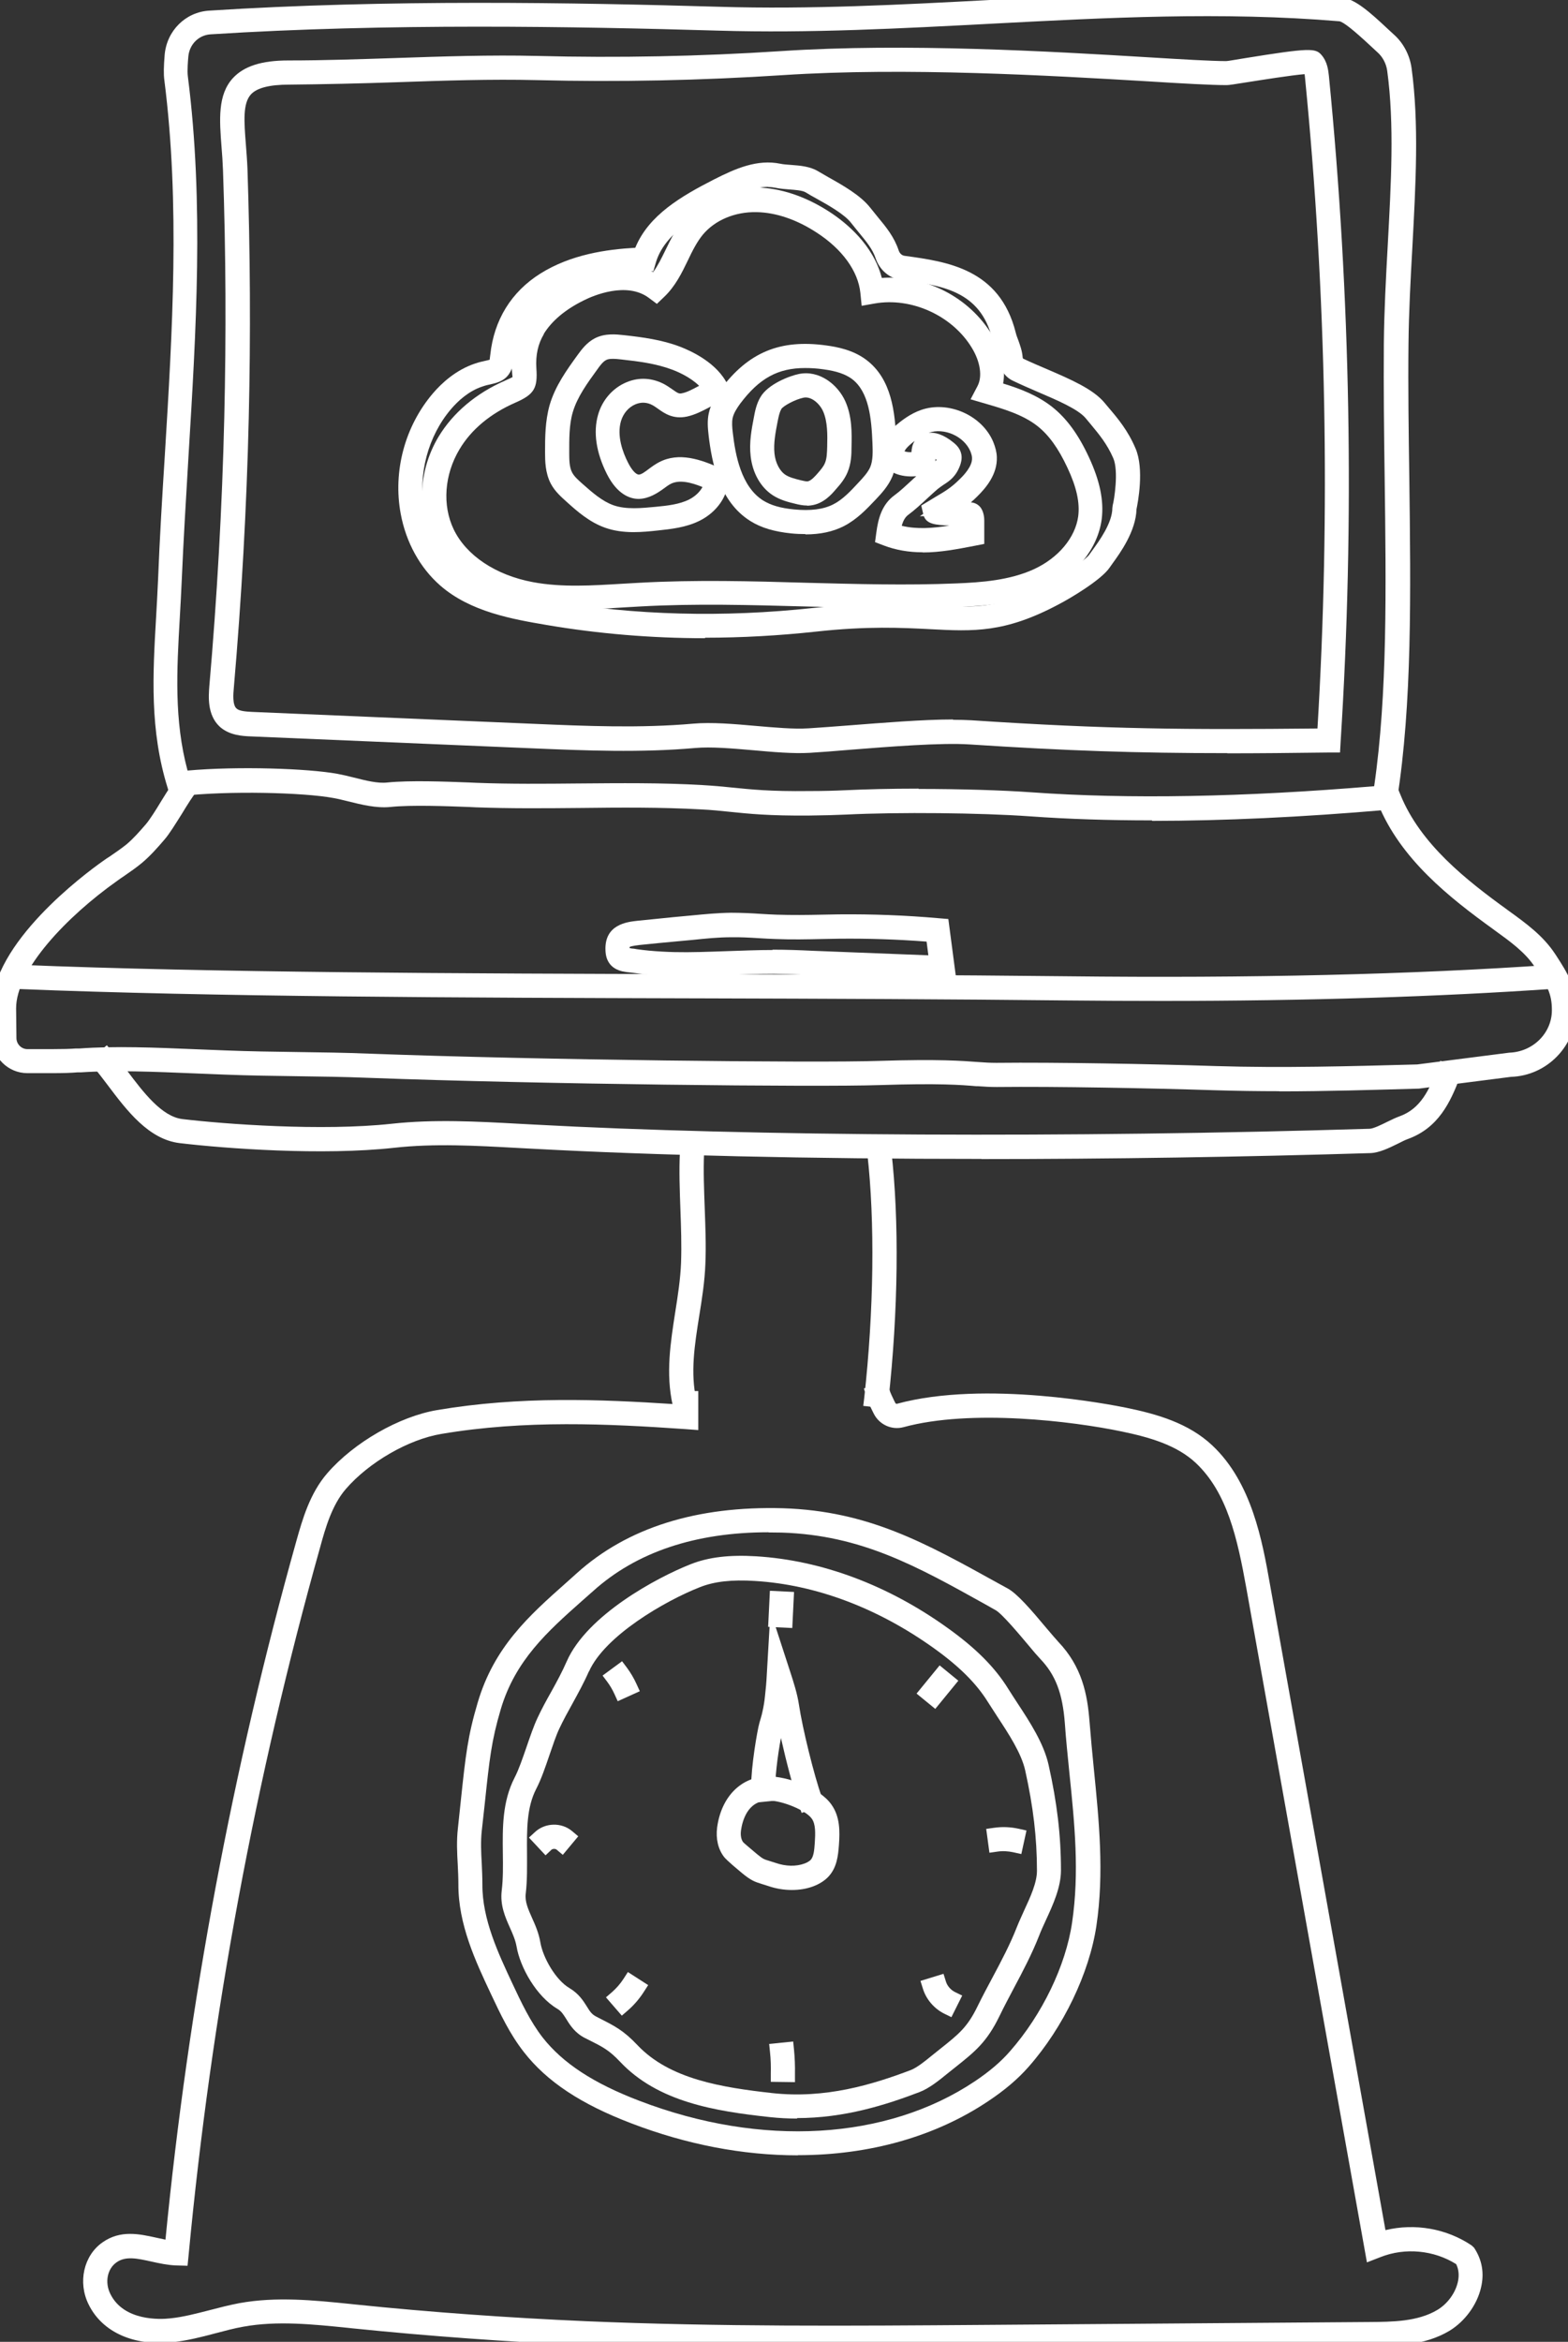 <?xml version="1.0" encoding="UTF-8"?>
<svg id="Layer_9" xmlns="http://www.w3.org/2000/svg" viewBox="0 0 97.32 145.27">
  <rect x="0" y="0" width="97.32" height="145.27" fill="#333333" stroke="none"/>
  <path d="M76.18,46.72c-5.67,0-10-.15-15.98-.54-1.78-.12-5.04.14-7.43.33-.95.08-1.82.15-2.51.19-1.03.06-2.28-.05-3.5-.16-1.29-.11-2.62-.23-3.61-.14-3.39.3-6.81.16-10.11.02l-17.49-.74c-.49-.02-1.31-.06-1.91-.6-.8-.74-.69-1.92-.65-2.49.48-5.52.8-11.14.93-16.71.12-5.09.1-10.24-.08-15.32-.02-.5-.05-.98-.09-1.44-.13-1.68-.25-3.24.71-4.28.69-.74,1.78-1.09,3.44-1.09,2.23,0,4.48-.08,6.65-.15,2.92-.1,5.91-.2,8.78-.13,5.02.13,10.11.03,15.15-.3,7.74-.51,16.75.02,22.72.38,2.15.13,3.98.24,4.91.24.1,0,.64-.1,1.15-.18,4.03-.65,4.39-.63,4.76-.2.37.43.42.95.46,1.3,1.35,13.68,1.6,27.56.73,41.27l-.04.7h-.7c-2.31.03-4.37.05-6.31.05ZM59.14,44.65c.42,0,.81.01,1.15.03,8.45.56,13.33.59,21.48.51.81-13.41.55-26.97-.77-40.34,0-.06-.02-.16-.03-.25-.78.06-2.73.37-3.43.48-.95.15-1.25.2-1.41.2-.97,0-2.74-.1-4.98-.24-5.95-.35-14.91-.88-22.55-.38-5.07.33-10.21.44-15.29.31-2.82-.07-5.79.03-8.66.13-2.31.08-4.62.13-6.71.15-1.2,0-1.99.2-2.36.6-.52.56-.43,1.69-.32,3.11.04.51.08,1.01.1,1.53.17,5.1.2,10.29.08,15.41-.13,5.6-.45,11.25-.93,16.8-.03.33-.09,1.02.17,1.25.17.16.57.19.95.21l17.49.74c3.26.14,6.63.28,9.91-.01,1.13-.1,2.53.02,3.88.14,1.16.1,2.36.21,3.28.15.67-.04,1.53-.11,2.48-.18,2.07-.16,4.62-.37,6.49-.37Z" style="fill: #fff;"/>
  <path d="M71.49,50.89c-2.67,0-5.21-.08-7.55-.25-3.07-.22-8.19-.27-11.42-.11-.68.03-1.37.05-2.29.06-2.53.02-3.74-.11-4.92-.23-.6-.06-1.13-.12-1.79-.15-2.49-.14-5.04-.12-7.51-.09-2.14.02-4.32.04-6.47-.04l-.41-.02c-1.35-.05-3.6-.14-4.92,0-.86.08-1.75-.14-2.6-.35-.32-.08-.64-.16-.93-.21-1.84-.34-6.48-.46-9.48-.12l-.62.07-.18-.59c-1.11-3.58-.92-6.99-.71-10.6.04-.77.09-1.53.12-2.3.1-2.57.26-5.19.42-7.72.47-7.67.95-15.58-.03-23.27-.05-.37-.04-.84.02-1.57.13-1.49,1.29-2.65,2.76-2.74,11.05-.71,22.73-.5,31.66-.24,5.65.17,11.32-.13,16.8-.42,7.17-.38,14.5-.77,21.84-.15.8.07,1.72.88,2.85,1.94.16.15.28.26.38.35.59.52.99,1.28,1.1,2.08.47,3.45.26,7.17.05,11.12-.11,1.97-.22,4.01-.24,6-.03,2.74.01,5.54.05,8.26.09,7.22.18,14.03-.76,20.01l-.09.58-.58.05c-5.22.45-10.11.68-14.52.68ZM57.01,48.94c2.6,0,5.23.08,7.03.21,6,.43,13.15.3,21.25-.38.83-5.72.74-12.26.65-19.18-.04-2.72-.07-5.54-.05-8.29.02-2.02.13-4.07.24-6.05.21-3.89.42-7.54-.03-10.85-.06-.45-.28-.87-.61-1.16-.1-.09-.24-.22-.4-.37-1.06-.99-1.71-1.51-1.96-1.55-7.25-.61-14.54-.22-21.58.15-5.55.29-11.26.6-16.97.43-8.9-.26-20.53-.47-31.52.23-.73.05-1.3.62-1.37,1.37-.02.22-.08.89-.03,1.25,1,7.82.51,15.81.04,23.53-.15,2.54-.31,5.15-.42,7.71-.03.78-.08,1.55-.12,2.31-.19,3.28-.36,6.38.48,9.5,3.14-.28,7.47-.13,9.29.2.32.06.67.14,1.02.23.75.19,1.5.38,2.09.31,1.4-.14,3.54-.06,5.1,0l.44.02c2.09.08,4.24.06,6.32.04,2.58-.02,5.16-.05,7.7.1.69.04,1.24.09,1.81.15,1.2.12,2.37.25,4.81.22.9,0,1.57-.02,2.23-.05,1.26-.06,2.84-.1,4.57-.1Z" style="fill: #fff;"/>
  <path d="M79.4,67.69c-1.34,0-2.68-.02-4.01-.06-4-.13-9.93-.24-13.52-.2-.41,0-.75-.02-1.16-.05h-.11c-.92-.08-2.31-.19-6-.07-3.88.13-21.03-.05-31.74-.45-1.47-.06-2.97-.08-4.42-.1-1.47-.02-3-.04-4.5-.1l-1.74-.07c-2.63-.11-5.06-.21-7.17-.07h-.22q-.54.05-1.59.05h-1.52c-1.2,0-2.18-.97-2.19-2.17l-.02-1.84c-.01-4.05,5.74-8.33,6.89-9.14.15-.11.3-.21.46-.31.36-.25.7-.48,1.01-.73.44-.37.83-.82,1.22-1.27.22-.26.61-.87.94-1.42.4-.65.79-1.27,1.09-1.62l.33-.38,1.13.99-.33.38c-.22.26-.61.87-.94,1.42-.41.65-.79,1.27-1.09,1.61-.42.49-.86.99-1.38,1.43-.36.3-.74.56-1.1.81-.15.1-.31.21-.46.32-3.12,2.21-6.27,5.51-6.26,7.91l.02,1.83c0,.38.31.69.68.69h1.52q.99,0,1.49-.04h.22c2.2-.16,4.67-.06,7.29.05l1.77.07c1.49.06,3,.08,4.46.1,1.48.02,2.98.04,4.45.1,10.71.4,27.79.58,31.64.45,3.78-.12,5.21,0,6.17.07.41.03.72.05,1.14.05,3.63-.04,9.59.07,13.59.2,4.2.13,8.43.01,12.52-.1l5.71-.73c1.49-.05,2.66-1.23,2.65-2.65,0-1.04-.33-1.55-.99-2.56l-.06-.09c-.59-.92-1.56-1.61-2.5-2.29l-.08-.06c-2.73-1.97-5.77-4.36-7.16-7.79l-.19-.46,1.39-.56.19.46c1.24,3.06,4.08,5.29,6.64,7.14l.08.06c1.05.76,2.14,1.54,2.89,2.69l.06.09c.68,1.06,1.23,1.89,1.23,3.37,0,2.22-1.8,4.08-4.04,4.15l-5.71.73c-2.87.08-5.78.17-8.67.17Z" style="fill: #fff;"/>
  <path d="M72.13,62.09c-1.93,0-3.91-.01-5.92-.03-7.27-.08-15.08-.11-22.64-.13h-.1c-14.86-.04-30.22-.09-42.35-.58l-.5-.02.06-1.5.5.02c12.1.49,27.45.54,42.29.58h.1c7.56.02,15.38.05,22.66.13,11.38.13,21.48-.11,30.04-.71l.5-.04.1,1.5-.5.03c-7.05.49-15.21.75-24.24.75Z" style="fill: #fff;"/>
  <path d="M60.92,71.89c-10.64,0-20.26-.22-27.83-.63l-.96-.05c-2.56-.14-5.16-.29-7.67-.01-4.43.49-10.45.05-13.31-.29-1.92-.23-3.27-2.01-4.46-3.59-.31-.41-.6-.79-.88-1.13l-.32-.38,1.14-.97.32.38c.31.36.61.77.94,1.2,1.01,1.34,2.15,2.85,3.44,3,2.6.31,8.65.76,12.97.29,2.66-.29,5.33-.14,7.91,0l.95.05c13.42.73,33.29.83,51.84.26.23,0,.76-.26,1.1-.43.28-.14.54-.26.76-.34,1.31-.47,1.85-1.63,2.36-2.98l.18-.47,1.4.53-.18.47c-.6,1.58-1.34,3.17-3.25,3.86-.17.06-.38.17-.6.28-.55.27-1.16.57-1.72.59-7.82.24-16.17.37-24.14.37Z" style="fill: #fff;"/>
  <path d="M41.86,87.65l-.11-.49c-.44-1.96-.13-3.9.16-5.77.16-1.01.32-2.04.36-3.05.04-1.11,0-2.24-.04-3.32-.04-1.16-.09-2.36-.03-3.58l.02-.5,1.5.07-.02.5c-.05,1.16,0,2.33.04,3.45.04,1.13.09,2.28.04,3.44-.04,1.09-.21,2.17-.38,3.22-.29,1.82-.56,3.54-.18,5.22l.11.49-1.46.33Z" style="fill: #fff;"/>
  <path d="M55.07,87.38l-1.49-.17.06-.5c.6-5.41.67-10.94.19-15.16l-.06-.5,1.49-.17.06.5c.5,4.33.43,9.98-.18,15.5l-.06.5Z" style="fill: #fff;"/>
  <path d="M51.54,145.76c-5.99,0-10.84-.09-15.24-.28-4.8-.21-9.66-.56-14.44-1.05l-.28-.03c-2.17-.22-4.39-.45-6.48-.07-.57.1-1.16.26-1.73.41-.86.23-1.73.45-2.63.55-2.42.26-4.39-.61-5.24-2.34-.68-1.37-.31-3.03.86-3.85,1.12-.79,2.3-.52,3.35-.29.19.04.38.08.56.12,1.43-14.63,4.16-29.22,8.13-43.36.37-1.31.83-2.94,1.92-4.19,1.65-1.9,4.45-3.51,6.81-3.91,5.15-.87,10.08-.67,14.7-.37v-.81h1.51v2.42s-.81-.06-.81-.06c-4.8-.33-9.93-.58-15.14.3-2.04.34-4.48,1.75-5.92,3.41-.87,1-1.28,2.45-1.6,3.62-4.02,14.31-6.76,29.07-8.16,43.87l-.07.7-.71-.02c-.53-.02-1.04-.13-1.53-.24-.86-.19-1.6-.36-2.17.05-.57.4-.74,1.24-.38,1.96.83,1.68,3.07,1.59,3.74,1.51.79-.08,1.61-.3,2.4-.5.61-.16,1.23-.32,1.86-.44,2.31-.42,4.64-.18,6.9.05l.28.03c4.75.49,9.58.83,14.35,1.04,8.21.35,16.54.29,24.59.23l24.03-.18c1.4-.01,2.99-.02,4.21-.75.62-.37,1.11-1.03,1.27-1.72.07-.3.1-.72-.1-1.12-1.38-.87-3.17-1.04-4.69-.44l-.85.33-7.48-41.8c-.57-3.17-1.2-5.95-3.13-7.78-1.2-1.13-2.92-1.61-4.6-1.96-3.06-.64-9.36-1.41-13.55-.27-.74.2-1.51-.16-1.85-.84l-.08-.16c-.13-.27-.29-.58-.39-.92l-.14-.48,1.44-.42.14.48c.06.22.18.44.29.68l.08.16c.03.06.08.05.1.05,5.49-1.49,13.37.07,14.25.25,1.9.39,3.85.95,5.32,2.33,2.46,2.31,3.11,5.95,3.58,8.61l7.17,40.07c1.83-.44,3.79-.1,5.35.95l.15.14c.51.77.64,1.6.43,2.48-.25,1.07-1,2.09-1.95,2.67-1.56.94-3.45.96-4.97.97l-24.03.18c-3.16.02-6.29.05-9.43.05Z" style="fill: #fff;"/>
  <path d="M49.52,133.7c-3.42,0-6.91-.67-10.35-1.99-3.12-1.19-5.23-2.59-6.65-4.41-.88-1.12-1.47-2.38-2.05-3.61-.95-2.02-2.03-4.31-2.02-6.8,0-.42-.02-.82-.04-1.23-.04-.72-.08-1.47.01-2.25l.18-1.7c.3-2.84.43-4.01,1.05-6.1,1.02-3.45,3.18-5.38,5.48-7.42l.67-.6c3.14-2.83,7.45-4.18,12.8-4.03,5.29.17,8.83,2.15,13.33,4.64l.62.34c.58.32,1.41,1.27,2.42,2.48.31.36.55.65.71.82,1.49,1.56,1.81,3.29,1.94,4.92.08.99.17,1.98.27,2.96.32,3.21.65,6.46.16,9.74-.44,2.94-2.05,6.3-4.21,8.75-.66.75-1.47,1.44-2.49,2.12-3.28,2.2-7.37,3.36-11.82,3.36ZM47.7,95.05c-4.54,0-8.21,1.23-10.9,3.66l-.68.6c-2.13,1.89-4.14,3.68-5.04,6.72-.58,1.96-.7,3.09-.99,5.83l-.19,1.72c-.07.66-.04,1.31,0,2.01.02.44.04.87.04,1.32-.01,2.15.99,4.27,1.87,6.15.54,1.15,1.1,2.34,1.87,3.33,1.25,1.59,3.15,2.84,6.01,3.93,7.57,2.9,15.35,2.44,20.81-1.21.91-.61,1.63-1.22,2.19-1.87,1.98-2.25,3.46-5.3,3.85-7.98.46-3.1.16-6.12-.17-9.31-.1-1.02-.21-2.04-.28-3.06-.14-1.85-.58-3-1.53-3.99-.17-.18-.45-.5-.76-.88-.53-.63-1.62-1.93-2.01-2.14l-.62-.35c-4.31-2.4-7.72-4.3-12.64-4.46-.28,0-.57-.01-.84-.01Z" style="fill: #fff;"/>
  <path d="M49.48,131.42c-.56,0-1.13-.03-1.69-.09-3.42-.37-6.95-.94-9.3-3.43-.69-.73-1.07-.92-1.99-1.38l-.18-.09c-.64-.32-.95-.82-1.17-1.18-.18-.28-.3-.49-.56-.64-1.3-.77-2.31-2.57-2.53-3.87-.07-.39-.23-.76-.41-1.16-.29-.65-.62-1.39-.51-2.3.09-.74.08-1.54.07-2.31-.02-1.58-.04-3.2.73-4.7.26-.5.5-1.21.74-1.9.22-.64.44-1.29.68-1.8.25-.54.55-1.09.85-1.62.35-.63.69-1.26.96-1.88,1.25-2.87,5.59-5.21,7.7-6.04,1.11-.44,2.41-.59,4.06-.49,4.07.25,8.19,1.79,11.89,4.45,1.75,1.25,2.94,2.45,3.75,3.76.18.29.38.59.58.9.77,1.17,1.63,2.49,1.93,3.82.53,2.37.77,4.39.77,6.55,0,1.06-.5,2.15-.94,3.1-.15.33-.3.65-.41.94-.45,1.15-1.02,2.23-1.58,3.28-.3.57-.6,1.13-.88,1.71-.79,1.63-1.53,2.22-2.75,3.19l-.49.39c-.5.41-1.13.92-1.74,1.15-2.1.8-4.65,1.61-7.6,1.61ZM36.55,103.68h0c-.29.67-.66,1.34-1.01,1.98-.29.52-.58,1.05-.82,1.56-.21.44-.4,1.02-.61,1.63-.26.76-.52,1.53-.83,2.12-.6,1.17-.58,2.54-.57,3.99,0,.82.02,1.67-.08,2.51-.06.49.15.96.39,1.5.2.44.42.94.52,1.53.16.93.94,2.32,1.81,2.83.57.34.85.78,1.07,1.13.2.33.32.5.58.63l.17.09c.99.5,1.53.77,2.4,1.69,2,2.11,5.23,2.62,8.37,2.97,3.29.36,6.19-.52,8.59-1.43.39-.15.93-.59,1.32-.91l.5-.4c1.17-.93,1.7-1.35,2.34-2.68.29-.59.6-1.17.91-1.75.54-1.01,1.09-2.05,1.51-3.12.13-.33.29-.67.45-1.03.4-.86.8-1.74.8-2.47,0-2.05-.23-3.97-.73-6.23-.24-1.07-1.03-2.27-1.72-3.32-.23-.35-.42-.65-.6-.93-.71-1.14-1.77-2.2-3.35-3.33-3.48-2.49-7.32-3.94-11.11-4.17-1.43-.09-2.52.03-3.42.39-2.14.84-5.9,3.01-6.88,5.24Z" style="fill: #fff;"/>
  <path d="M49.15,117.24c-.49,0-.99-.08-1.48-.25l-.35-.11c-.49-.15-.71-.23-1.28-.7-.93-.77-1.06-.94-1.1-.99-.37-.48-.52-1.13-.43-1.83.26-1.92,1.51-3.17,3.19-3.17,1.14.01,3.16.68,3.91,1.76.53.75.52,1.64.46,2.49-.05.69-.13,1.4-.64,1.96-.24.26-.57.47-.97.62-.41.15-.85.22-1.31.22ZM47.69,111.19v.5c-1.31,0-1.62,1.3-1.7,1.86-.02.14-.04.49.13.72.04.05.42.37.86.74.37.3.41.32.78.43l.38.12c.63.22,1.27.23,1.79.04.22-.08.32-.17.38-.22.19-.2.23-.6.26-1.05.04-.61.06-1.18-.19-1.52-.36-.51-1.81-1.11-2.67-1.12l-.02-.5Z" style="fill: #fff;"/>
  <path d="M49.76,112.48l-.16-.47c-.35-1.02-.8-2.73-1.13-4.2-.2,1.04-.41,2.7-.34,3.38l.05.5-1.49.15-.05-.5c-.11-1.06.24-3.29.43-4.2.04-.19.09-.37.15-.56.04-.15.08-.27.1-.39.08-.34.13-.68.16-.98.05-.43.09-.87.11-1.3l.23-3.97,1.23,3.78c.21.65.43,1.32.54,2.04.22,1.47.92,4.31,1.42,5.74l.16.47-1.42.49Z" style="fill: #fff;"/>
  <rect x="47.36" y="99.08" width="2.24" height="1.5" transform="translate(-53.6 143.38) rotate(-87.2)" style="fill: #fff;"/>
  <rect x="57.05" y="103.91" width="2.26" height="1.5" transform="translate(-59.66 83.41) rotate(-50.71)" style="fill: #fff;"/>
  <path d="M38.34,105.53l-.21-.46c-.12-.26-.26-.5-.43-.73l-.3-.4,1.21-.89.3.4c.23.31.43.65.59,1l.21.46-1.37.62Z" style="fill: #fff;"/>
  <path d="M33.86,115.09l-1.03-1.1.37-.34c.63-.59,1.65-.62,2.31-.06l.38.32-.96,1.15-.38-.32c-.08-.07-.25-.06-.32,0l-.36.34Z" style="fill: #fff;"/>
  <path d="M38.59,125.03l-.98-1.13.38-.33c.27-.24.51-.51.71-.82l.27-.42,1.26.81-.27.42c-.27.42-.6.81-.98,1.14l-.38.33Z" style="fill: #fff;"/>
  <path d="M49.34,129.16l-1.5-.02v-.5c.01-.45,0-.91-.05-1.35l-.05-.5,1.49-.15.05.5c.05.5.07,1.01.06,1.52v.5Z" style="fill: #fff;"/>
  <path d="M59.05,125.13l-.45-.22c-.62-.31-1.12-.89-1.32-1.55l-.15-.48,1.43-.44.15.48c.08.27.3.52.56.65l.45.22-.67,1.34Z" style="fill: #fff;"/>
  <path d="M63.38,115.01l-.49-.11c-.33-.07-.66-.09-.99-.04l-.49.07-.2-1.48.5-.07c.5-.07,1.01-.05,1.51.06l.49.11-.32,1.46Z" style="fill: #fff;"/>
  <path d="M59.35,60.83l-8.92-.35c-.81-.03-1.64-.06-2.47-.07-.9,0-1.83.03-2.72.07l-.88.03c-1.24.04-2.28.06-3.34,0-.62-.03-1.18-.09-1.71-.16-.09-.01-.17-.02-.25-.03-.43-.04-1.43-.15-1.48-1.35-.08-1.63,1.35-1.78,1.96-1.85.76-.08,1.52-.15,2.28-.23l1.08-.1c.82-.08,1.64-.16,2.48-.17.61,0,1.25.03,1.85.07.33.02.66.04.99.05.92.03,1.9.02,2.76,0l1.09-.02c2.09-.02,4.17.06,6.19.24l.6.05.5,3.81ZM47.95,58.91h0c.85,0,1.69.03,2.5.07l7.17.28-.11-.85c-1.83-.14-3.65-.2-5.44-.18l-1.08.02c-.88.02-1.87.04-2.84,0-.34-.01-.68-.03-1.02-.05-.61-.04-1.19-.07-1.75-.06-.78,0-1.58.08-2.34.16l-1.08.1c-.75.07-1.51.14-2.26.22-.44.05-.58.1-.62.12,0,0,0,.03,0,.08.06,0,.11.01.14.02.1,0,.2.02.3.04.49.07,1.01.12,1.58.15,1.02.06,2.02.04,3.2,0l.88-.03c.91-.03,1.85-.07,2.77-.07Z" style="fill: #fff;"/>
  <path d="M43.76,39.59c-3.34,0-6.65-.28-9.83-.82-2.11-.36-4.74-.81-6.62-2.46-1.24-1.09-2.11-2.66-2.44-4.44-.49-2.64.26-5.43,2-7.47.53-.62,1.41-1.44,2.59-1.84.26-.09.48-.14.67-.18.1-.02.22-.05.27-.07-.01,0,0-.09.03-.3.23-2.17,1.31-3.91,3.11-5.04,1.9-1.19,4.11-1.5,5.89-1.6.83-2.03,2.86-3.2,4.87-4.23,1.36-.69,2.7-1.28,4.15-.98.18.04.4.05.64.07.55.04,1.18.09,1.68.39.19.11.4.23.62.36.95.53,2.02,1.14,2.62,1.9.16.2.31.39.46.57.54.65,1.03,1.25,1.31,2.09.06.18.2.31.37.33,2.62.36,5.89.8,6.89,4.75.04.17.1.33.16.48.11.31.24.66.27,1.04,0,.07.03.11.04.11.48.23.98.44,1.47.65,1.49.64,2.87,1.24,3.57,2.08l.26.31c.58.68,1.2,1.42,1.67,2.53.55,1.28.14,3.38.06,3.76-.04,1.39-1.03,2.74-1.5,3.39l-.17.24c-.51.76-2.46,1.92-3.18,2.29-3.33,1.77-5.27,1.67-7.95,1.53-1.74-.09-3.89-.2-7.08.15-2.31.25-4.63.38-6.9.38h0ZM47.68,11.59c-.85,0-1.8.44-2.69.9-1.89.96-3.78,2.05-4.29,3.82l-.15.52-.54.02c-1.72.07-3.91.29-5.67,1.39-1.4.88-2.23,2.24-2.42,3.93-.14,1.27-.75,1.51-1.47,1.67-.16.03-.32.07-.52.14-.85.28-1.52.91-1.93,1.39-1.43,1.67-2.07,4.06-1.67,6.22.27,1.44.96,2.72,1.95,3.58,1.57,1.37,3.86,1.76,5.89,2.11,5.22.89,10.72,1.04,16.32.43,3.31-.36,5.53-.25,7.31-.15,2.72.14,4.22.22,7.18-1.36,1.23-.65,2.45-1.52,2.63-1.8.05-.07.12-.17.21-.29.39-.54,1.22-1.67,1.22-2.6l.02-.16c.09-.31.38-2.12.04-2.92-.39-.9-.89-1.49-1.41-2.12l-.3-.36c-.46-.56-1.74-1.11-2.98-1.64-.51-.22-1.04-.45-1.54-.69-.51-.24-.84-.74-.89-1.34-.02-.18-.1-.41-.19-.64-.08-.21-.15-.42-.21-.64-.75-2.97-3.13-3.29-5.64-3.63-.73-.1-1.34-.61-1.59-1.34-.19-.57-.56-1.02-1.03-1.59-.16-.2-.33-.4-.5-.62-.41-.53-1.42-1.1-2.16-1.51-.25-.14-.47-.26-.66-.38-.2-.12-.64-.15-1.03-.18-.3-.02-.58-.05-.83-.1-.15-.03-.31-.05-.47-.05Z" style="fill: #fff;"/>
  <path d="M35.75,37.83c-1.11,0-2.08-.08-2.96-.24-2.76-.52-5-2.05-5.99-4.1-.94-1.95-.78-4.4.42-6.4.9-1.49,2.33-2.7,4.15-3.49.2-.09.41-.18.45-.22-.02,0-.03-.23-.05-.44-.08-1.14.14-2.12.68-3.01.65-1.07,1.7-1.97,3.12-2.67,1.83-.9,3.61-1.03,4.97-.38.3-.41.53-.89.78-1.4.32-.65.64-1.32,1.13-1.91,1.03-1.24,2.71-1.96,4.51-1.94,1.48.03,3.04.55,4.52,1.51,1.02.66,2.72,2.04,3.25,4.1,2.73-.19,5.44,1.2,6.85,3.55.61,1.01.85,2.08.68,3,1.05.32,2.12.73,3.03,1.44.9.71,1.63,1.7,2.29,3.12.69,1.48.94,2.71.8,3.85-.24,1.84-1.62,3.54-3.61,4.45-1.75.8-3.7.94-5.39,1.01-3.17.13-6.34.04-9.42-.04-3.35-.09-6.81-.19-10.21,0l-1.05.06c-.97.06-1.98.13-2.98.13ZM33.76,20.72c-.37.61-.52,1.31-.47,2.12.09,1.25-.14,1.63-1.31,2.14-1.53.67-2.73,1.66-3.46,2.89-.94,1.57-1.08,3.47-.36,4.97.78,1.62,2.61,2.84,4.91,3.27,1.81.34,3.72.21,5.57.1l1.06-.06c3.45-.19,6.95-.1,10.33,0,3.12.08,6.26.17,9.32.04,1.54-.06,3.32-.19,4.82-.88,1.52-.7,2.57-1.96,2.75-3.28.11-.85-.1-1.81-.67-3.02-.56-1.2-1.15-2.02-1.86-2.58-.91-.72-2.16-1.08-3.26-1.4l-.89-.26.43-.82c.31-.59.18-1.5-.35-2.37-1.21-2-3.75-3.16-6.05-2.75l-.79.14-.08-.8c-.14-1.35-1.12-2.71-2.71-3.74-1.24-.81-2.53-1.25-3.73-1.27-1.35-.03-2.59.5-3.34,1.4-.37.45-.66,1.03-.93,1.6-.38.79-.78,1.6-1.46,2.25l-.46.44-.51-.38c-1.37-1.01-3.43-.14-4.02.16-1.16.57-2,1.28-2.5,2.1Z" style="fill: #fff;"/>
  <path d="M39.34,33.01c-.68,0-1.26-.09-1.77-.27-.98-.34-1.77-1.04-2.4-1.61-.32-.29-.73-.64-.99-1.14-.34-.66-.35-1.39-.35-1.93,0-.9,0-1.92.28-2.92.35-1.21,1.09-2.22,1.74-3.12.24-.33.57-.78,1.08-1.04.63-.32,1.33-.24,1.79-.19,1.19.13,2.36.29,3.47.71.68.26,2.34,1,2.99,2.4l.34.74-.77.28c-.24.09-.48.21-.73.35-.44.23-.88.46-1.38.57-.85.18-1.39-.19-1.78-.47-.12-.08-.22-.16-.35-.23-.34-.19-.71-.21-1.07-.06-.43.18-.76.57-.9,1.05-.26.9.1,1.91.45,2.59.22.43.48.72.66.72.15,0,.37-.16.62-.35.2-.15.41-.3.64-.42,1.23-.64,2.58-.18,3.85.4l.44.2v.49c-.02,1.02-.71,2.01-1.77,2.54-.86.43-1.8.52-2.62.61-.45.05-.97.1-1.49.1ZM38.04,22.26c-.19,0-.33.02-.43.08-.19.1-.38.35-.54.58-.61.84-1.24,1.7-1.52,2.65-.23.78-.22,1.69-.22,2.49,0,.43,0,.92.18,1.25.13.25.38.47.65.71.6.53,1.21,1.07,1.91,1.32.79.28,1.76.18,2.61.1.73-.07,1.49-.15,2.1-.46.37-.19.66-.47.82-.77-.72-.29-1.44-.47-1.98-.19-.15.08-.28.18-.43.29-.4.29-.91.62-1.54.64-.55,0-1.34-.28-1.98-1.54-.67-1.33-.86-2.6-.55-3.68.26-.92.92-1.67,1.77-2.02.78-.33,1.62-.27,2.37.14.18.1.33.21.48.31.34.24.41.28.61.23.3-.06.65-.25.99-.43.02,0,.03-.02.05-.03-.55-.54-1.34-.88-1.7-1.01-.96-.36-2.02-.5-3.11-.62-.18-.02-.36-.04-.52-.04Z" style="fill: #fff;"/>
  <path d="M49.99,33.13c-.28,0-.56-.01-.87-.04-1.07-.11-1.88-.35-2.55-.77-1.92-1.2-2.39-3.61-2.59-5.32-.05-.45-.09-.9.01-1.36.13-.61.46-1.12.74-1.49,1.72-2.3,3.69-3.12,6.56-2.72.67.09,1.66.28,2.46.88,1.6,1.19,1.81,3.27,1.88,5.13.02.63.05,1.4-.25,2.13-.25.59-.68,1.05-1.03,1.42-.55.58-1.16,1.23-1.98,1.65-.67.34-1.45.51-2.38.51ZM49.96,22.83c-1.68,0-2.84.64-4.02,2.21-.18.25-.4.57-.47.9-.05.25-.03.56.01.89.16,1.4.52,3.36,1.89,4.22.47.29,1.07.47,1.91.55,1.02.1,1.82,0,2.43-.31.58-.29,1.08-.82,1.56-1.34.29-.31.59-.63.74-.97.18-.42.16-.99.14-1.49-.06-1.51-.21-3.18-1.27-3.98-.41-.3-.95-.49-1.77-.6-.41-.06-.79-.08-1.13-.08Z" style="fill: #fff;"/>
  <path d="M50.1,31.36c-.28,0-.54-.06-.74-.11-.42-.1-.94-.23-1.4-.53-.75-.49-1.25-1.37-1.37-2.42-.1-.86.06-1.68.2-2.41.07-.38.16-.84.41-1.26.47-.81,1.83-1.32,2.38-1.43,1.27-.26,2.41.65,2.88,1.68.43.96.41,1.97.39,2.87,0,.45-.02,1-.24,1.53-.17.42-.45.76-.72,1.06-.27.32-.78.91-1.55,1.01-.08.01-.16.02-.24.02ZM48.49,25.39h0c-.12.2-.17.49-.23.78-.12.62-.26,1.33-.19,1.97.06.58.33,1.09.69,1.32.25.16.58.24.93.33.17.04.34.08.44.07.21-.03.48-.34.62-.5.2-.23.38-.44.46-.66.11-.27.12-.62.13-.98.02-.74.03-1.58-.26-2.22-.22-.48-.74-.93-1.21-.83-.49.1-1.26.5-1.39.72Z" style="fill: #fff;"/>
  <path d="M57.27,34.26c-.88,0-1.67-.14-2.41-.42l-.55-.21.08-.59c.11-.82.32-1.73,1.13-2.32.32-.23.67-.56,1.02-.88.11-.1.22-.21.33-.3-.98.09-1.79-.24-2.11-.89-.16-.33-.41-1.19.78-2.21.4-.34.94-.77,1.63-1.01,1.69-.59,3.79.33,4.48,1.99.13.32.21.63.22.93.04,1.07-.67,1.91-1.22,2.45-.13.13-.26.25-.39.36.18.02.38.08.55.26.26.28.28.73.28.86v1.46l-.61.12c-1.04.2-2.11.41-3.2.41ZM55.98,32.62c.93.22,1.91.15,2.96-.02-.02,0-.04,0-.07,0-.77-.04-1.34-.07-1.53-.58h-.25s.21-.14.21-.14l-.12-.52.89-.54c.6-.35.99-.59,1.49-1.09.2-.19.8-.79.77-1.32,0-.12-.04-.25-.1-.41-.4-.94-1.63-1.49-2.6-1.15,0,0-.01,0-.02,0,.4-.05.93.08,1.58.61.13.11.41.34.48.74.05.29-.04.54-.07.64-.26.72-.66.99-1.02,1.22-.12.08-.25.17-.4.29-.2.17-.41.37-.63.57-.4.37-.79.73-1.17,1.01-.19.14-.32.35-.41.68ZM58.06,28.48s0,.08,0,.13c.03-.03.05-.05.07-.09-.02-.02-.04-.03-.06-.04ZM56.13,27.99c.08.03.21.07.44.06.01-.22.06-.48.2-.7-.09.07-.18.14-.27.22-.22.19-.32.33-.36.42Z" style="fill: #fff;"/>
</svg>